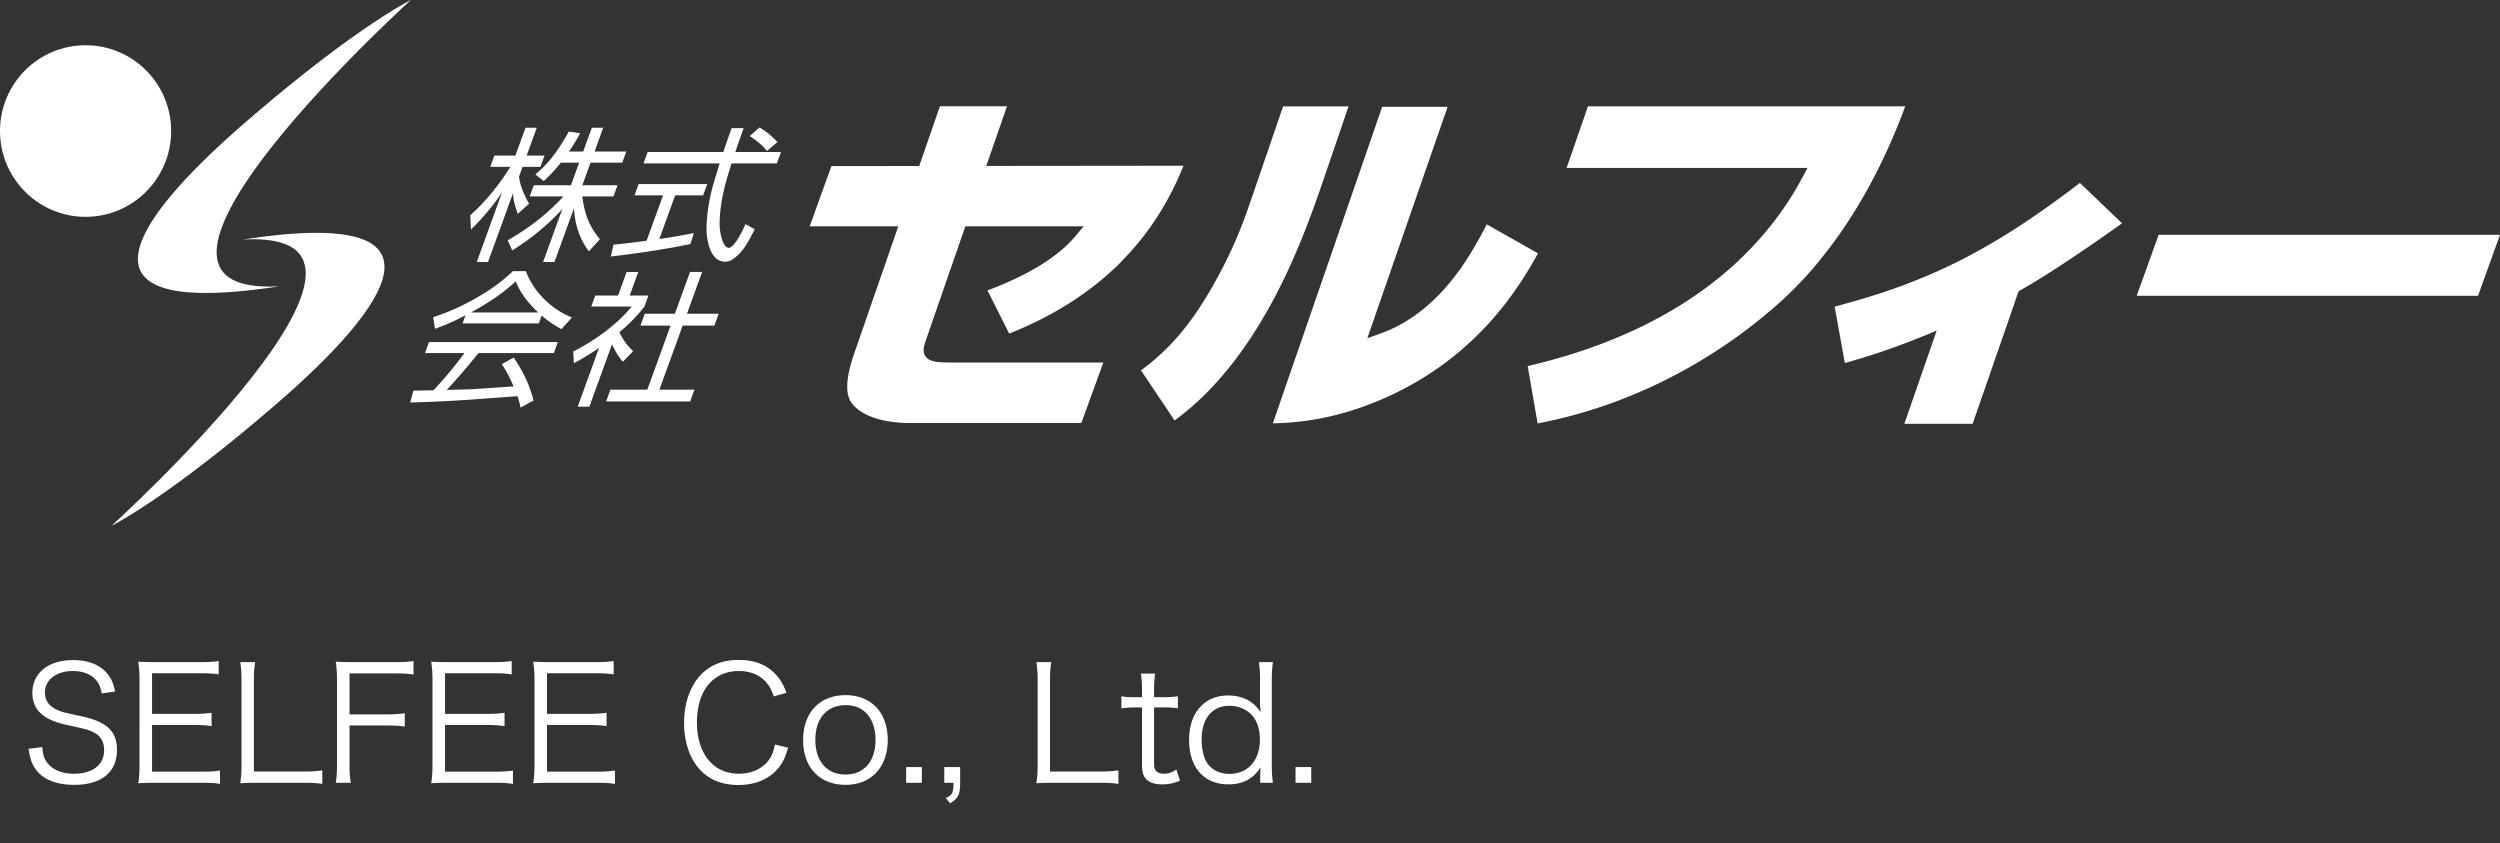 <svg width="252" height="85" fill="none" xmlns="http://www.w3.org/2000/svg"><rect width="100%" height="100%" fill="#333333" stroke="none"/><path d="M11.6 69.704l-1.344.192c-.128-.64-.256-.96-.56-1.328-.512-.608-1.328-.928-2.368-.928-1.648 0-2.8.88-2.8 2.176 0 .832.448 1.424 1.392 1.808.432.176.448.176 2.288.576 2.56.544 3.584 1.52 3.584 3.376 0 2.256-1.552 3.536-4.304 3.536-1.792 0-3.12-.528-3.856-1.52-.416-.56-.592-1.056-.752-2.112l1.392-.176c.048.768.16 1.152.496 1.584.528.704 1.488 1.104 2.672 1.104 1.904 0 3.056-.896 3.056-2.384 0-.784-.32-1.376-.928-1.712-.528-.304-.704-.352-2.64-.784-1.008-.208-1.632-.432-2.176-.736-.992-.56-1.488-1.408-1.488-2.528 0-2.016 1.616-3.312 4.096-3.312 1.584 0 2.816.512 3.536 1.472.368.48.528.88.704 1.696zm10.575 7.968v1.344c-.512-.08-.944-.112-1.792-.112h-4.688c-.768 0-1.216.016-1.76.048.096-.608.128-1.088.128-1.904V68.52c0-.688-.032-1.12-.128-1.824.56.032.992.048 1.76.048h4.56c.704 0 1.248-.032 1.792-.112v1.344c-.56-.08-.992-.112-1.792-.112h-4.928v4.096h4.208c.704 0 1.184-.032 1.792-.112v1.344c-.544-.08-.96-.112-1.792-.112h-4.208v4.704H20.4c.736 0 1.184-.032 1.776-.112zm8.457 1.232H25.96a27.4 27.4 0 00-1.744.048c.096-.608.128-1.12.128-1.904v-8.416c0-.832-.032-1.328-.128-1.888h1.504c-.096.592-.128 1.008-.128 1.888v9.136h5.04c.8 0 1.232-.032 1.856-.112v1.36c-.512-.08-.96-.112-1.856-.112zm4.601-5.776v3.904c0 .864.032 1.296.128 1.872h-1.52c.096-.544.128-1.04.128-1.872V68.52c0-.688-.032-1.2-.128-1.824.56.032.992.048 1.76.048h4.24c.784 0 1.232-.032 1.84-.112v1.36c-.528-.08-.992-.112-1.84-.112h-4.608v4.128h3.744c.768 0 1.232-.032 1.824-.112v1.344c-.528-.08-.992-.112-1.824-.112h-3.744zm16.473 4.544v1.344c-.512-.08-.944-.112-1.792-.112h-4.688c-.768 0-1.216.016-1.76.048.096-.608.128-1.088.128-1.904V68.52c0-.688-.032-1.12-.128-1.824.56.032.992.048 1.76.048h4.56c.704 0 1.248-.032 1.792-.112v1.344c-.56-.08-.992-.112-1.792-.112h-4.928v4.096h4.208c.704 0 1.184-.032 1.792-.112v1.344c-.544-.08-.96-.112-1.792-.112h-4.208v4.704h5.072c.736 0 1.184-.032 1.776-.112zm10.282 0v1.344c-.512-.08-.944-.112-1.792-.112h-4.688c-.768 0-1.216.016-1.76.048.096-.608.128-1.088.128-1.904V68.52c0-.688-.032-1.12-.128-1.824.56.032.992.048 1.76.048h4.56c.704 0 1.248-.032 1.792-.112v1.344c-.56-.08-.992-.112-1.792-.112H55.14v4.096h4.208c.704 0 1.184-.032 1.792-.112v1.344c-.544-.08-.96-.112-1.792-.112H55.14v4.704h5.072c.736 0 1.184-.032 1.776-.112zm17.289-7.84l-1.28.368c-.24-.688-.416-1.024-.752-1.408-.64-.752-1.6-1.152-2.768-1.152-2.592 0-4.224 1.984-4.224 5.168 0 3.168 1.648 5.184 4.224 5.184 1.264 0 2.336-.48 2.992-1.344.336-.464.496-.864.64-1.6l1.328.32c-.272.944-.48 1.392-.864 1.904-.896 1.2-2.352 1.856-4.144 1.856-1.536 0-2.832-.48-3.744-1.408-1.12-1.12-1.728-2.864-1.728-4.864 0-2.064.64-3.808 1.824-4.976.928-.896 2.144-1.36 3.664-1.36 1.504 0 2.72.432 3.584 1.296.56.544.864 1.024 1.248 2.016zm5.966 9.28c-2.624 0-4.288-1.744-4.288-4.512s1.664-4.528 4.272-4.528c2.608 0 4.256 1.76 4.256 4.512 0 2.736-1.664 4.528-4.24 4.528zm.016-8.032c-1.904 0-3.072 1.328-3.072 3.488 0 2.176 1.168 3.504 3.04 3.504s3.024-1.328 3.024-3.488-1.152-3.504-2.992-3.504zm6.08 6.24h1.584v1.584h-1.584V77.32zm5.444 0v1.584c0 1.184-.192 1.568-1.008 2.064l-.433-.528c.657-.304.769-.544.769-1.536h-.928V77.32h1.6zm14.099 1.584h-4.672a27.4 27.4 0 00-1.744.048c.096-.608.128-1.12.128-1.904v-8.416c0-.832-.032-1.328-.128-1.888h1.504c-.096.592-.128 1.008-.128 1.888v9.136h5.04c.8 0 1.232-.032 1.856-.112v1.36c-.512-.08-.96-.112-1.856-.112zm4.121-11.008h1.44c-.08.512-.112 1.088-.112 1.776v.608h.768c.736 0 1.072-.016 1.632-.096V71.4c-.512-.08-.912-.096-1.632-.096h-.768v5.568c0 .464.064.704.208.848.176.176.448.272.784.272.416 0 .736-.096 1.264-.416l.352 1.12c-.656.272-1.152.368-1.808.368-.704 0-1.248-.176-1.568-.496-.32-.32-.448-.784-.448-1.536v-5.728h-.64c-.544 0-.912.032-1.44.096v-1.216c.448.08.768.096 1.44.096h.64v-.608c0-.64-.032-1.248-.112-1.776zm12.026 11.008v-.784c0-.224.016-.512.048-.784-.752 1.168-1.792 1.728-3.248 1.728-2.464 0-3.968-1.696-3.968-4.48 0-2.736 1.536-4.48 3.936-4.48 1.456 0 2.576.592 3.28 1.696l-.016-.24c-.048-.336-.048-.48-.048-.848v-2.144c0-.752-.032-1.216-.112-1.824h1.408a13.06 13.06 0 00-.112 1.808v8.512c0 .8.032 1.216.112 1.84h-1.28zm-3.104-7.76c-1.744 0-2.8 1.28-2.8 3.408 0 1.056.24 1.968.656 2.496.496.624 1.248.96 2.144.96 1.872 0 3.072-1.36 3.072-3.472 0-1.056-.32-1.984-.896-2.544-.56-.544-1.328-.848-2.176-.848zm6.664 6.176h1.584v1.584h-1.584V77.32z" fill="#fff"/><g clip-path="url(#clip0_4016_24)" fill="#fff"><path d="M55.891 26.41h-1.148l1.936-5.333c-2.055 2.258-4.214 3.642-5.044 4.167l-.458-1.02c2.514-1.442 4.336-3.016 5.619-4.43h-3.4l.407-1.121h3.749l.825-2.273h-1.846c-.776.976-1.338 1.486-1.718 1.85l-.846-.67c1.029-.874 1.999-1.865 3.367-4.313l1.148.16c-.215.394-.493.918-1.122 1.85h1.424l.873-2.403h1.148l-.873 2.404h3.197l-.407 1.121h-3.197l-.825 2.274h3.546l-.407 1.122h-3.14c.264 2.156.908 3.263 1.777 4.313l-1.112 1.224c-.918-1.195-1.425-2.681-1.505-4.343l-1.968 5.42zm-3.703-4.852c-.35-1.035-.467-1.516-.473-2.099l-2.523 6.95h-1.134l2.544-7.008a23.127 23.127 0 01-3.127 3.73l-.072-1.442c1.503-1.297 3.024-3.206 4.034-4.867h-2.02l.412-1.136h2.122l1.021-2.813h1.133l-1.02 2.813h1.802l-.413 1.136h-1.802l-.349.962c.037.7.512 1.952 1.011 2.74l-1.146 1.034zm17.399 3.045c-2.594.54-5.494.962-8.012 1.253l.26-1.195c.616-.058 1.413-.13 3.34-.393l1.66-4.575h-2.877l.412-1.137h6.918l-.413 1.137h-2.819l-1.597 4.4a77.772 77.772 0 003.486-.597l-.358 1.107zm5.375-11.686c-.216.598-.407 1.122-.843 2.405h4.606l-.417 1.15h-4.564c-.546 1.705-1.16 3.716-1.207 5.93-.029 1.08.342 2.58.923 2.58.407 0 1.102-1.034 1.682-2.39l.934.51c-.516 1.02-.97 1.909-1.618 2.536-.705.699-1.099.743-1.36.743-1.599 0-1.927-2.42-1.878-3.556.051-1.5.312-3.06.796-4.633.457-1.5.501-1.661.522-1.72h-7.673l.418-1.15h7.63c.224-.7.531-1.545.829-2.404h1.22zm2.347 2.303c-.383-.467-.805-.904-1.737-1.501l.986-.874c.865.539 1.205.845 1.806 1.471l-1.055.903zM47.477 31.495c2.158-1.18 3.462-2.171 4.509-3.133.302.729.77 1.72 2.263 3.133h-6.772zm3.11 5.202c.624 1.005.797 1.37 1.187 2.258-.592.03-3.515.233-4.17.277-.238.015-1.644.044-2.57.073a68.141 68.141 0 003.195-3.716h7.6l.402-1.107H43.24l-.402 1.107h3.982a41.632 41.632 0 01-3.118 3.745c-.456.014-1.76.044-2.035.044l-.318 1.194c4.131-.13 4.792-.189 10.812-.64.16.48.229.771.31 1.15l1.32-.714c-.502-1.82-1.051-2.87-2.005-4.327l-1.197.656zm4.01-4.882c.936.787 1.594 1.137 1.994 1.356l1.062-1.166c-2.2-.904-3.872-2.623-4.652-4.677h-1.294c-1.163 1.122-2.474 2.01-3.681 2.695-1.982 1.137-3.427 1.632-4.357 1.953l.173 1.166c.617-.22 1.66-.613 3.079-1.356l-.296.816h7.687l.286-.787zm4.811 9.18h-1.177l2.152-5.93c-1.222.845-2.049 1.282-2.537 1.544l-.065-1.18c2.952-1.486 4.99-3.38 5.888-4.532H59.6l.402-1.107h2.296l.862-2.375h1.178l-.863 2.375h1.89l-.402 1.108c-.373.466-1.06 1.354-2.526 2.593.433.889.774 1.311 1.385 1.909l-1.04 1.063c-.548-.611-.953-1.456-1.094-1.748l-2.28 6.28zm11.367-13.58l-1.528 4.21h3.197l-.434 1.196h-3.197l-2.343 6.455h3.531l-.433 1.194h-8.473l.434-1.194h3.72l2.343-6.455h-3.037l.434-1.195h3.037l1.529-4.211h1.22zm-42.591 1.439c-22.269 3.453-14.531-6.928-3.441-16.528C35.832 2.726 41.419 0 41.419 0S8.33 30 28.184 28.854z"/><path d="M24.474 24.147c22.269-3.454 14.531 6.929 3.442 16.527C16.826 50.274 11.24 53 11.24 53s33.087-30 13.234-28.853zm-7.222-10.94c0 4.777-3.862 8.65-8.626 8.65-4.764 0-8.626-3.873-8.626-8.65C0 8.431 3.862 4.56 8.626 4.56c4.764 0 8.626 3.872 8.626 8.648z"/><path d="M.513 13.208c0 4.485 3.64 8.135 8.114 8.135 4.473 0 8.112-3.65 8.112-8.135 0-4.485-3.639-8.135-8.112-8.135-4.474 0-8.114 3.65-8.114 8.135z"/><path d="M4.313 13.207a4.324 4.324 0 004.314 4.326 4.324 4.324 0 004.313-4.326 4.324 4.324 0 00-4.313-4.323 4.324 4.324 0 00-4.314 4.323z"/><path d="M12.427 13.208a3.805 3.805 0 01-3.8 3.81c-2.1 0-3.8-1.705-3.8-3.81a3.805 3.805 0 013.8-3.81c2.099 0 3.8 1.706 3.8 3.81zm205.164 10.457a2103.34 2103.34 0 01-1.135 3.155l-.259.72-.819 2.275h34.41c.096-.273.432-1.202.817-2.275l.259-.72.239-.665c.366-1.02.714-1.981.897-2.49h-34.409zm-67.729-1.051a38.95 38.95 0 01-2.019 3.54c-.144.223-.282.442-.436.666-.166.24-.346.48-.525.72-1.81 2.435-4.303 4.851-7.751 6.087l-1.304.467 2.273-6.554.25-.72.23-.665c2.213-6.377 5.004-14.423 5.341-15.39h-6.597l-5.315 15.39-.23.665-.25.72c-2.514 7.282-4.951 14.342-5.225 15.129 1.96-.033 5.434-.265 9.687-1.895 8.782-3.34 13.456-9.327 15.871-13.234.155-.248.301-.49.436-.72a54.158 54.158 0 00.733-1.284l-5.169-2.922zm-19.83 4.206c.103-.224.198-.443.296-.665 1.303-2.94 2.228-5.583 2.857-7.396l2.748-8.034h-6.599l-3.197 9.332c-.629 1.815-1.287 3.689-2.473 6.098-.109.219-.216.437-.333.665-.119.231-.254.48-.382.72a51.382 51.382 0 01-1.052 1.89c-2.673 4.561-5.128 6.589-6.882 7.902.517.772 2.784 4.155 3.382 5.05 5.244-3.82 8.856-9.654 11.3-14.842.114-.24.226-.482.335-.72zm30.034-16.103c-.222.648-1.705 4.922-2.151 6.208h24.284l-.519.97c-1.628 3.055-3.744 5.813-6.315 8.26-.235.223-.467.448-.71.665-.27.244-.549.483-.83.72-5.049 4.269-11.664 7.454-19.835 9.362.149.857.824 4.75 1.004 5.78 12.037-2.303 20.402-8.61 24.384-12.18a36.618 36.618 0 002.945-2.962c.212-.238.425-.476.632-.72.184-.215.357-.445.537-.665 3.504-4.291 6.37-9.525 8.555-15.438h-31.981zm49.588 7.722l-.289.219c-4.21 3.207-7.873 5.598-11.594 7.497a51.13 51.13 0 01-2.924 1.385c-2.953 1.295-6.038 2.338-9.546 3.268l-.369.097 1.029 5.688.767-.222c1.464-.427 3.912-1.14 8.032-2.855 0 0 .211-.09.456-.191l-3.257 9.395h6.884s4.534-13.07 4.633-13.36l.067-.037a65.06 65.06 0 002.958-1.783 110.563 110.563 0 002.127-1.386 215.444 215.444 0 004.859-3.348l.417-.296-4.25-4.072zM99.418 16.726l2.086-6.013h-6.761l-2.087 6.02s-8.059.008-8.848.01c-.23.633-1.726 4.781-2.19 6.07h8.93l-1.159 3.342-.23.665-.25.72-2.792 8.054c-1.174 3.385-.66 4.563-.172 5.155 1.5 1.795 4.883 1.887 5.545 1.887h17.513l2.213-6.094H96.035c-1.558 0-2.336-.06-2.733-.611-.366-.507-.161-1.096.055-1.719l2.312-6.672.25-.72.23-.665 1.16-3.343h11.925l-.907 1.078c-.712.844-1.607 1.598-2.569 2.265-.336.232-.679.454-1.027.665-.423.257-.852.496-1.277.72a32.471 32.471 0 01-3.916 1.73l2.189 4.357c4.293-1.712 7.552-3.829 10.077-6.087.267-.239.533-.477.784-.72.229-.22.433-.443.648-.665 3.106-3.203 4.9-6.58 6.065-9.45l-19.883.021z"/></g><defs><clipPath id="clip0_4016_24"><path fill="#fff" d="M0 0h252v53H0z"/></clipPath></defs></svg>